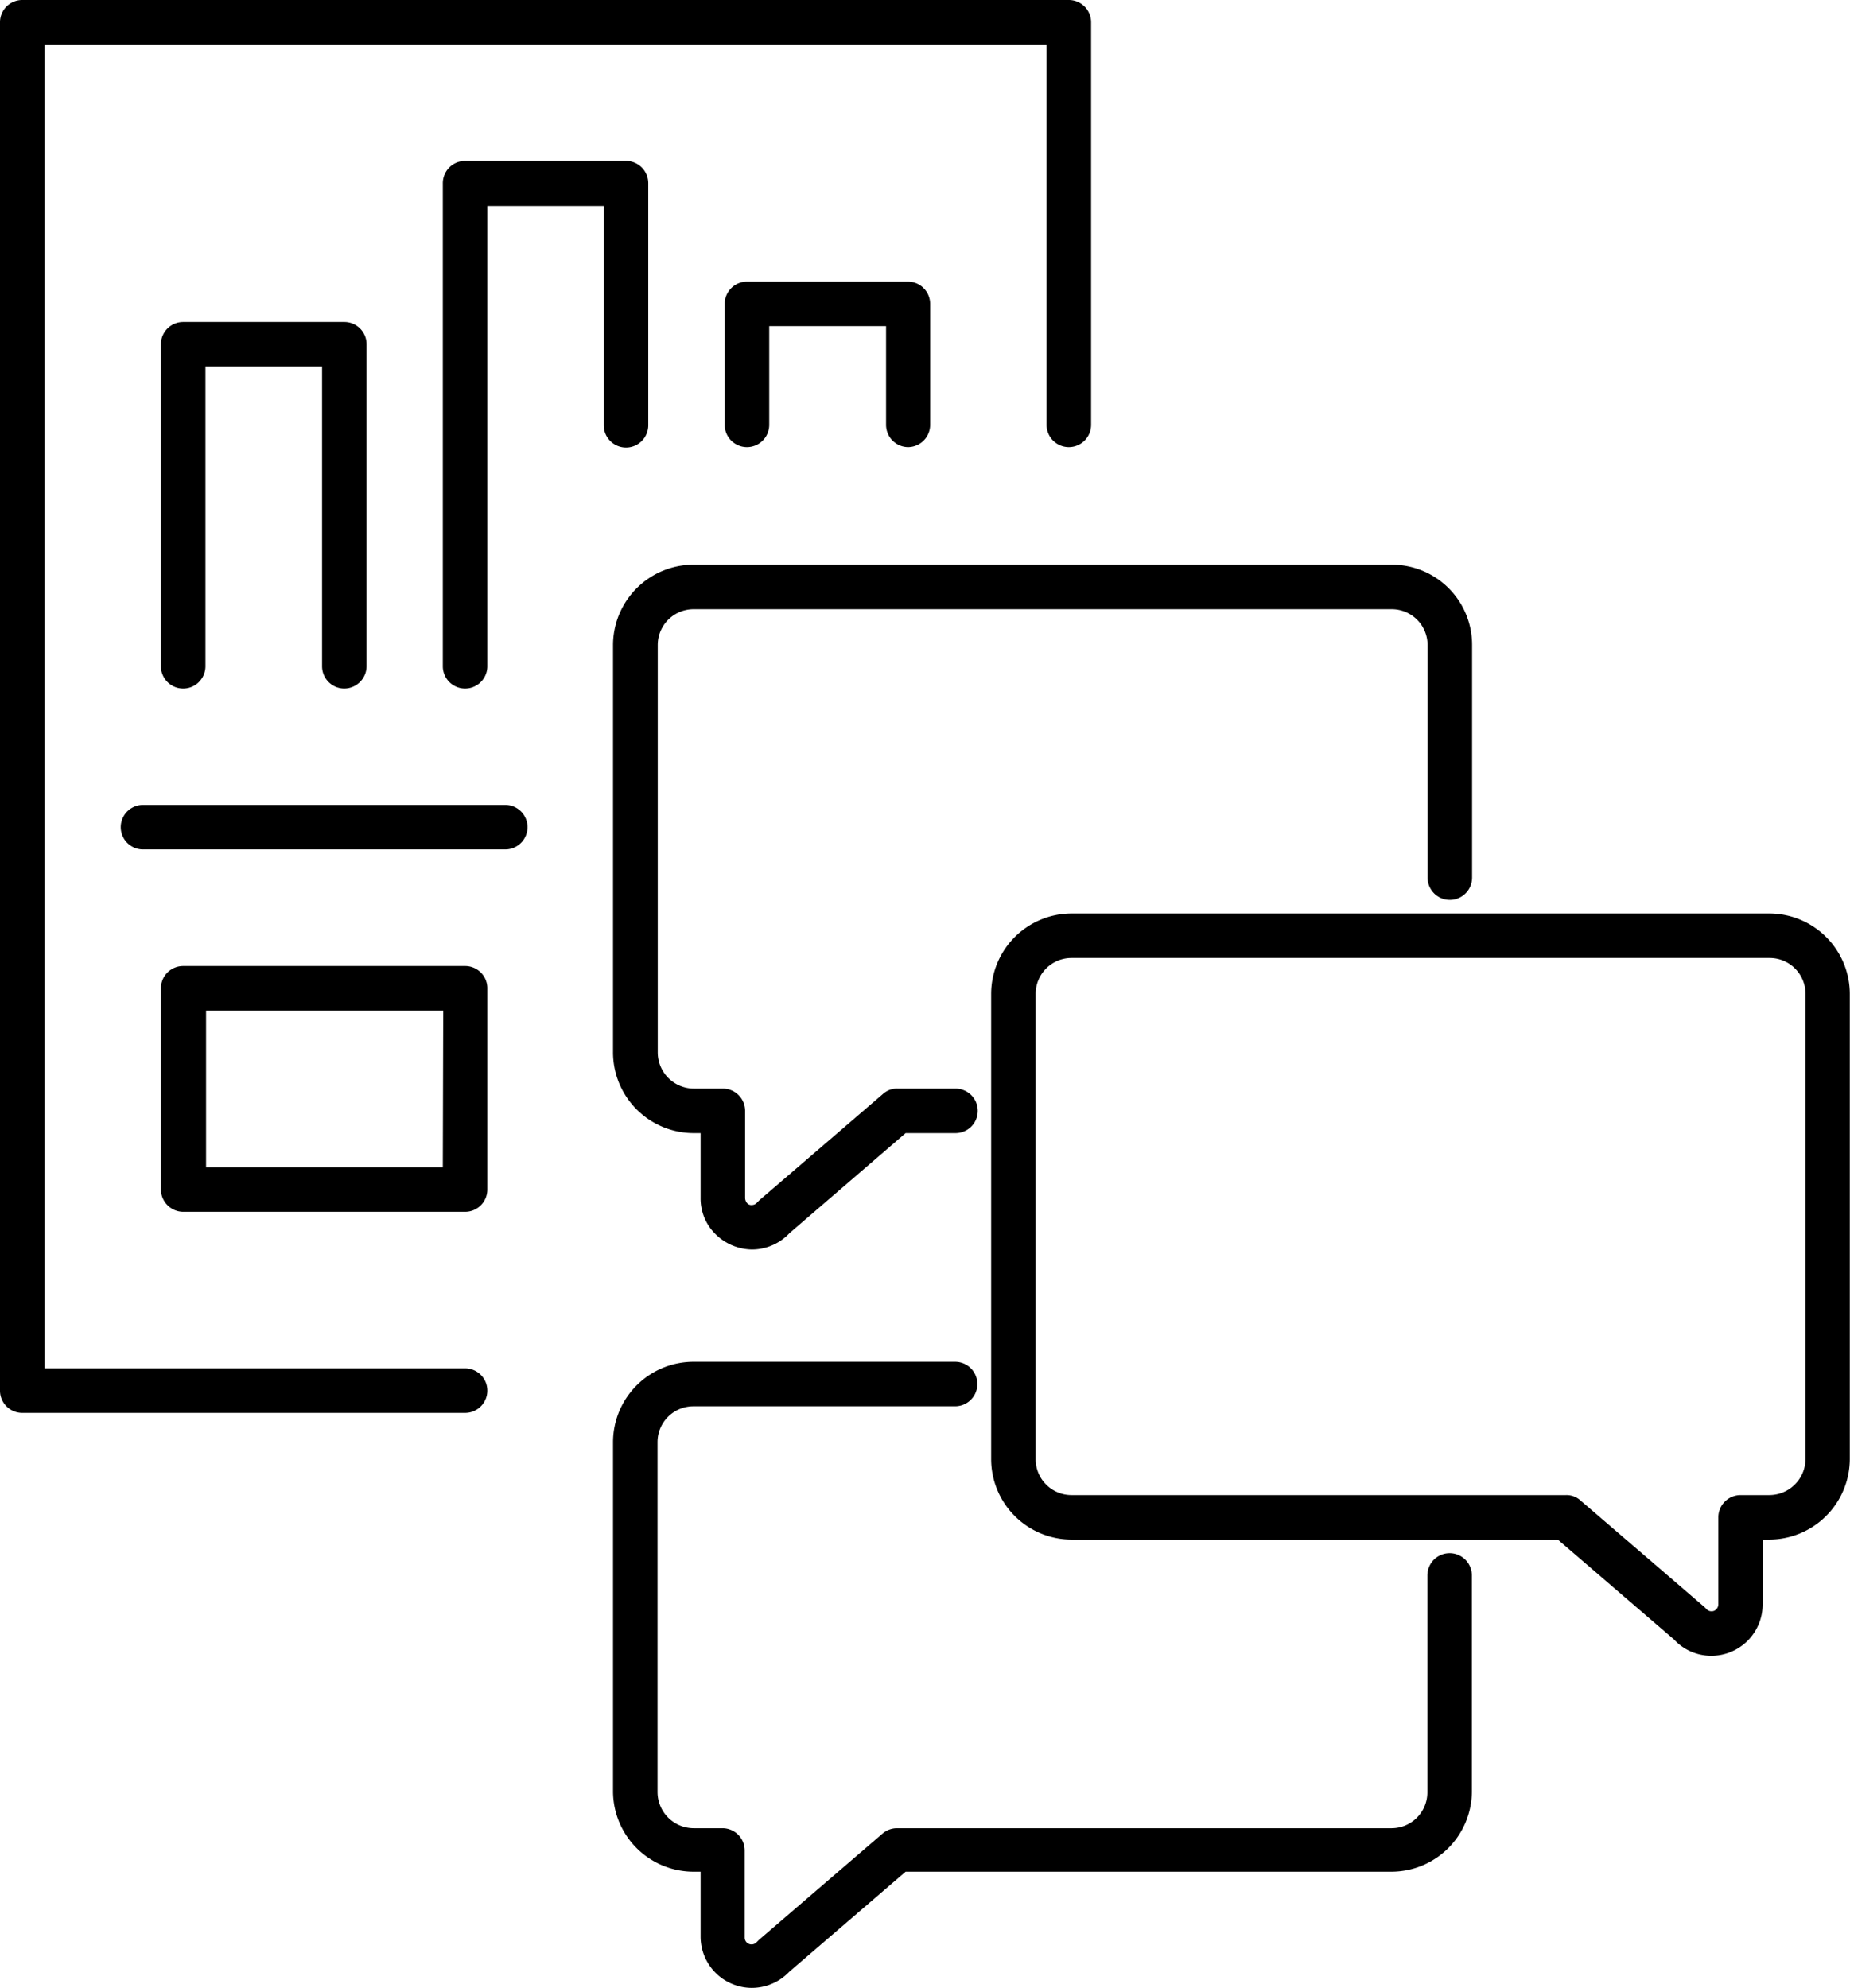 <svg data-name="Layer 1" viewBox="0 0 89.78 96.49"><defs><style>.cls-1{fill:#58c1e8}</style></defs><path d="M374.57 324.42h-20.41v-64.26h48.63v18.46a1.08 1.08 0 002.16 0v-19.54a1.08 1.08 0 00-1.08-1.08h-50.79a1.08 1.08 0 00-1.08 1.08v66.42a1.08 1.08 0 001.08 1.08h21.49a1.08 1.08 0 100-2.16z" class="cls-1" transform="translate(-352 -258)"/><path d="M368.71 291.42a1.09 1.09 0 001.08-1.08v-15.63a1.08 1.08 0 00-1.08-1.08h-7.82a1.08 1.08 0 00-1.08 1.08v15.63a1.08 1.08 0 002.16 0v-14.55h5.66v14.55a1.08 1.08 0 001.08 1.08zM383.46 278.62V266.9a1.08 1.08 0 00-1.08-1.09h-7.81a1.08 1.08 0 00-1.08 1.09v23.44a1.08 1.08 0 002.16 0V268h5.65v10.64a1.08 1.08 0 002.16 0zM396.06 279.7a1.08 1.08 0 001.08-1.08v-5.87a1.08 1.08 0 00-1.08-1.08h-7.81a1.08 1.08 0 00-1.08 1.08v5.87a1.08 1.08 0 002.16 0v-4.79H395v4.79a1.08 1.08 0 001.06 1.08zM376.52 297.07h-17.58a1.08 1.08 0 100 2.16h17.58a1.08 1.08 0 100-2.16zM374.57 304.89H360.9a1.08 1.08 0 00-1.09 1.08v9.77a1.09 1.09 0 001.09 1.08h13.67a1.08 1.08 0 001.08-1.08V306a1.08 1.08 0 00-1.08-1.11zm-1.08 9.77H362v-7.61h11.51zM385.67 313h.33v3.15a2.42 2.42 0 00.73 1.76 2.56 2.56 0 001.76.74 2.5 2.5 0 001.82-.79l5.64-4.86h2.42a1.08 1.08 0 100-2.16h-2.82a1 1 0 00-.7.26l-6 5.16-.11.11a.33.33 0 01-.25.12.27.27 0 01-.24-.1.39.39 0 01-.09-.24v-4.23a1.08 1.08 0 00-1.08-1.08h-1.41a1.76 1.76 0 01-1.75-1.75v-19.78a1.74 1.74 0 011.74-1.74h33.88a1.74 1.74 0 011.74 1.74v11.29a1.08 1.08 0 102.16 0v-11.29a3.89 3.89 0 00-3.9-3.9h-33.89a3.91 3.91 0 00-3.9 3.9v19.75a3.92 3.92 0 003.92 3.94z" class="cls-1" transform="translate(-352 -258)"/><path d="M437.88 302.34H404a3.91 3.91 0 00-3.9 3.9v22.59a3.91 3.91 0 003.9 3.9h23.6l5.64 4.85a2.46 2.46 0 001.81.79 2.49 2.49 0 002.49-2.49v-3.15h.32a3.92 3.92 0 003.91-3.91v-22.58a3.91 3.91 0 00-3.89-3.9zm1.74 26.48a1.76 1.76 0 01-1.75 1.75h-1.4a1.08 1.08 0 00-1.08 1.08v4.23a.33.33 0 01-.1.23.29.29 0 01-.23.1.33.33 0 01-.25-.11 1.14 1.14 0 00-.11-.11l-6-5.16a1 1 0 00-.7-.26h-24a1.74 1.74 0 01-1.74-1.74v-22.59a1.74 1.74 0 011.74-1.74h33.88a1.74 1.74 0 011.74 1.74z" class="cls-1" transform="translate(-352 -258)"/><path d="M422.35 333.39a1.08 1.08 0 00-1.08 1.08V345a1.74 1.74 0 01-1.74 1.74h-24a1.08 1.08 0 00-.7.26l-6 5.16-.11.11a.33.33 0 01-.25.11.33.33 0 01-.33-.33v-4.23a1.08 1.08 0 00-1.08-1.08h-1.4a1.76 1.76 0 01-1.75-1.75V328a1.74 1.74 0 011.74-1.74h12.7a1.08 1.08 0 000-2.16h-12.7a3.91 3.91 0 00-3.9 3.9v16.94a3.91 3.91 0 003.91 3.91h.34V352a2.49 2.49 0 002.49 2.49 2.51 2.51 0 001.81-.78l5.65-4.86h23.58a3.91 3.91 0 003.9-3.91v-10.47a1.08 1.08 0 00-1.08-1.08z" class="cls-1" transform="translate(-352 -258)"/></svg>